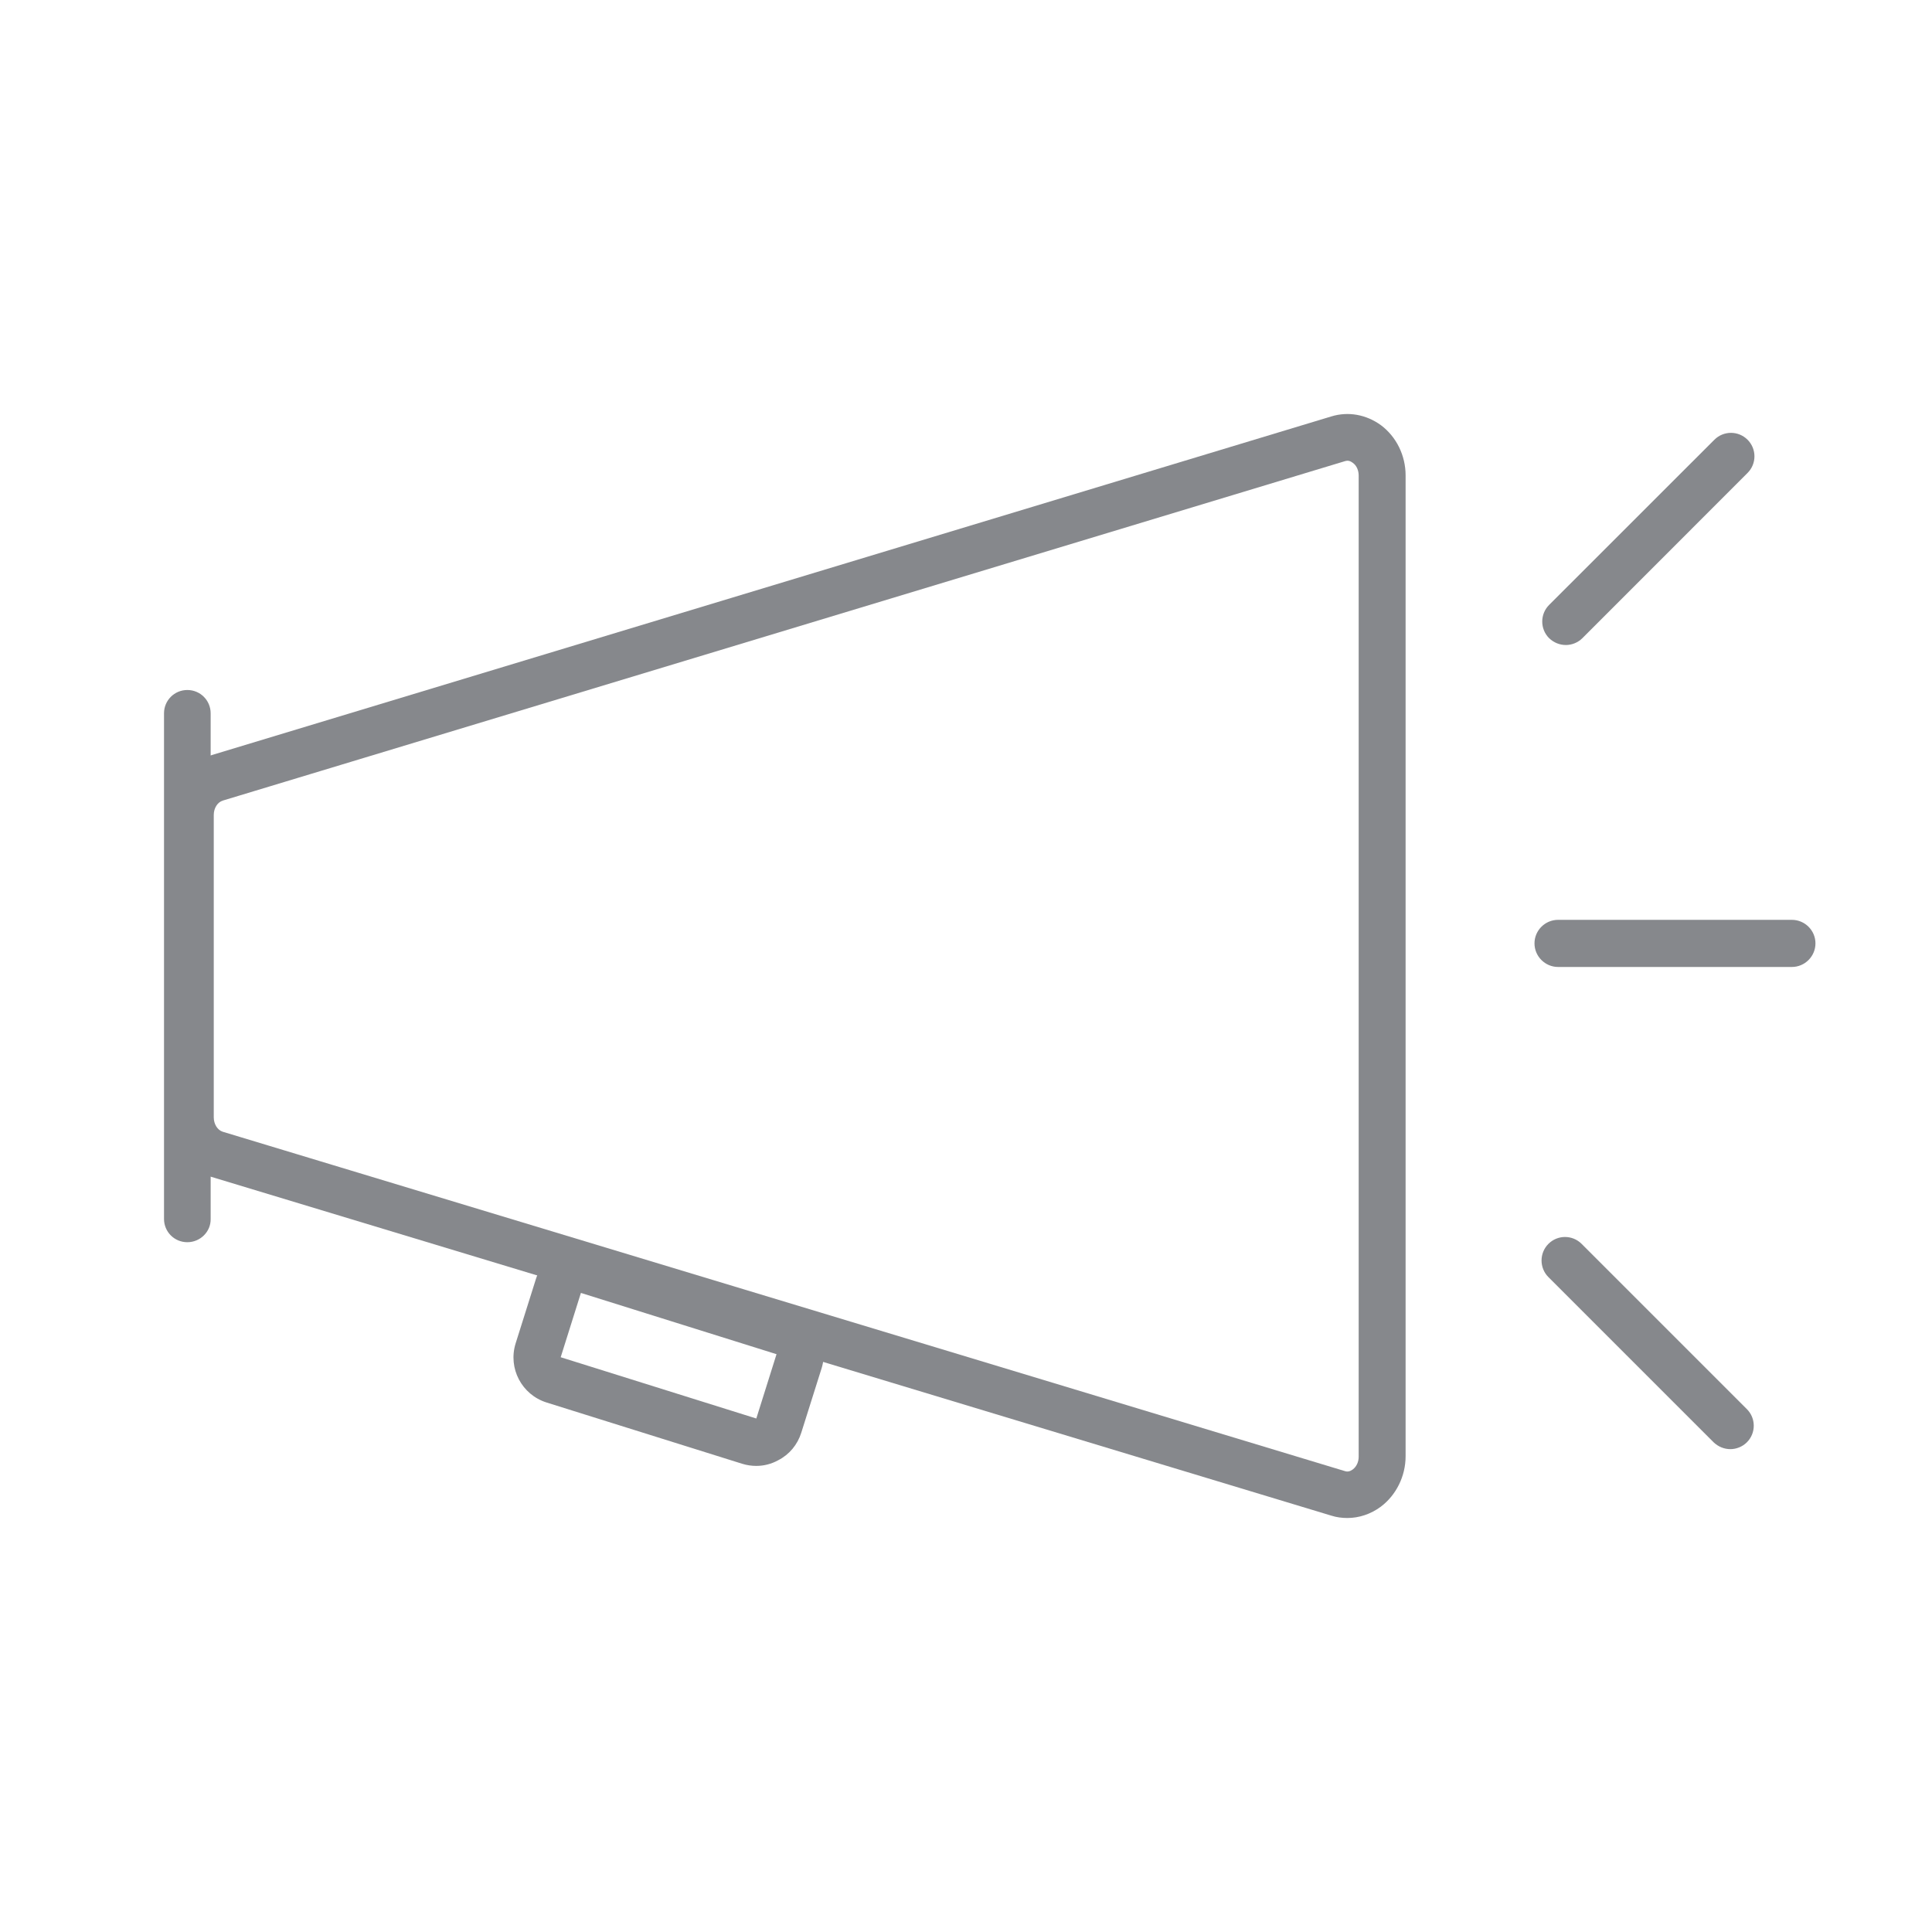 <svg width="28" height="28" viewBox="0 0 28 28" fill="none" xmlns="http://www.w3.org/2000/svg">
<path d="M19.527 22C19.449 22 19.37 21.99 19.295 21.966L3.033 17.047C2.674 16.938 2.421 16.586 2.421 16.19V11.811C2.421 11.415 2.671 11.063 3.033 10.954L19.295 6.035C19.541 5.96 19.8 6.008 20.012 6.161C20.238 6.329 20.371 6.602 20.371 6.889V21.105C20.371 21.395 20.234 21.669 20.012 21.836C19.865 21.945 19.695 22 19.527 22ZM19.527 6.677C19.514 6.677 19.503 6.681 19.49 6.684L3.228 11.603C3.152 11.627 3.098 11.712 3.098 11.811V16.193C3.098 16.292 3.152 16.378 3.228 16.402L19.49 21.32C19.531 21.334 19.568 21.324 19.606 21.296C19.66 21.255 19.691 21.187 19.691 21.112V6.892C19.691 6.817 19.66 6.745 19.606 6.708C19.578 6.687 19.555 6.677 19.527 6.677Z" fill="#86888C"/>
<path d="M2.715 18.003C2.527 18.003 2.377 17.853 2.377 17.665V10.338C2.377 10.151 2.527 10 2.715 10C2.903 10 3.053 10.151 3.053 10.338V17.665C3.057 17.85 2.903 18.003 2.715 18.003ZM25.969 14.014H22.581C22.393 14.014 22.239 13.86 22.239 13.672C22.239 13.484 22.393 13.331 22.581 13.331H25.969C26.157 13.331 26.311 13.484 26.311 13.672C26.311 13.86 26.157 14.014 25.969 14.014ZM10.961 21.245C10.892 21.245 10.824 21.235 10.756 21.214L7.921 20.326C7.562 20.213 7.36 19.831 7.473 19.469L7.767 18.536C7.88 18.178 8.262 17.976 8.624 18.089L11.459 18.977C11.633 19.032 11.777 19.151 11.859 19.312C11.944 19.472 11.961 19.66 11.907 19.831L11.613 20.763C11.558 20.938 11.439 21.081 11.278 21.163C11.179 21.218 11.07 21.245 10.961 21.245ZM8.126 19.67C8.126 19.674 8.126 19.674 8.126 19.67L10.961 20.558L11.254 19.626L8.419 18.738L8.126 19.67ZM25.078 21.002C24.989 21.002 24.904 20.968 24.835 20.903L22.441 18.509C22.308 18.376 22.308 18.16 22.441 18.027C22.574 17.894 22.789 17.894 22.922 18.027L25.317 20.422C25.45 20.555 25.45 20.77 25.317 20.903C25.252 20.968 25.163 21.002 25.078 21.002ZM22.694 9.348C22.605 9.348 22.519 9.314 22.451 9.249C22.318 9.116 22.318 8.9 22.451 8.767L24.846 6.373C24.979 6.24 25.194 6.24 25.327 6.373C25.46 6.506 25.46 6.721 25.327 6.854L22.933 9.249C22.868 9.314 22.779 9.348 22.694 9.348Z" fill="#86888C"/>
</svg>
